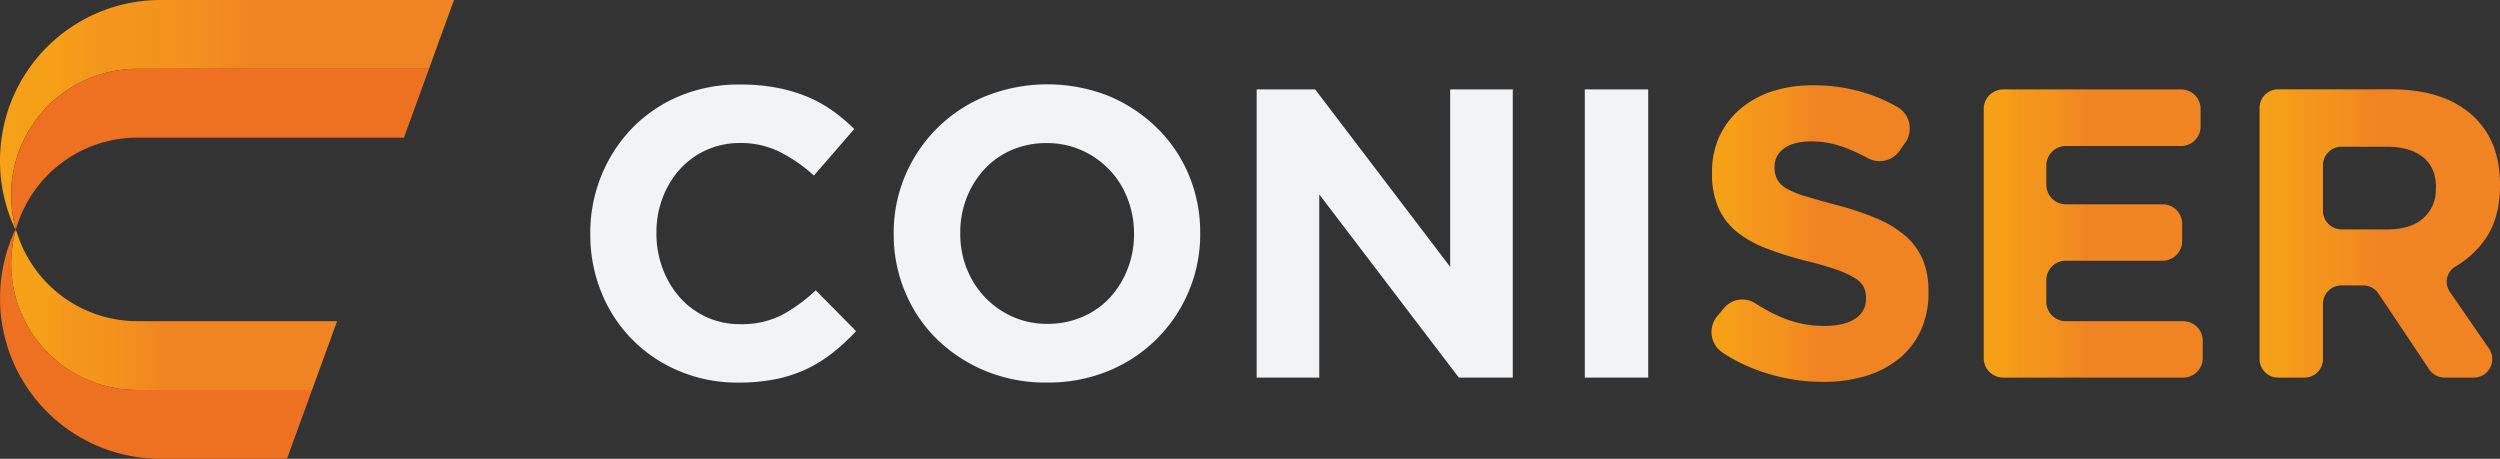 <svg xmlns="http://www.w3.org/2000/svg" xmlns:xlink="http://www.w3.org/1999/xlink" viewBox="0 0 650.63 119.4"><rect x="0" y="0" width="650.63" height="119.4" fill="#333333" stroke="none"/><defs><style>.cls-1{fill:#f2f3f5;}.cls-2{fill:none;}.cls-3{fill:url(#Degradado_sin_nombre_19);}.cls-4{fill:url(#Degradado_sin_nombre_19-2);}.cls-5{fill:url(#Degradado_sin_nombre_19-3);}.cls-6{fill:url(#Degradado_sin_nombre_19-4);}.cls-7{fill:#ee7121;}.cls-8{fill:url(#Degradado_sin_nombre_19-5);}</style><linearGradient id="Degradado_sin_nombre_19" x1="-4724.01" y1="1611.53" x2="-4667.52" y2="1611.53" gradientTransform="translate(5169.43 -1550.76)" gradientUnits="userSpaceOnUse"><stop offset="0" stop-color="#f6a117"/><stop offset="0.11" stop-color="#f69f18"/><stop offset="0.17" stop-color="#f4971c"/><stop offset="0.31" stop-color="#f3931d"/><stop offset="0.44" stop-color="#f18821"/><stop offset="0.47" stop-color="#f08322"/></linearGradient><linearGradient id="Degradado_sin_nombre_19-2" x1="-4653.16" y1="1611.53" x2="-4596.16" y2="1611.53" xlink:href="#Degradado_sin_nombre_19"/><linearGradient id="Degradado_sin_nombre_19-3" x1="-4581.37" y1="1611.53" x2="-4518.8" y2="1611.53" xlink:href="#Degradado_sin_nombre_19"/><linearGradient id="Degradado_sin_nombre_19-4" x1="-5169.43" y1="1580.61" x2="-5028.93" y2="1580.61" xlink:href="#Degradado_sin_nombre_19"/><linearGradient id="Degradado_sin_nombre_19-5" x1="-5166.52" y1="1631.44" x2="-5081.7" y2="1631.44" xlink:href="#Degradado_sin_nombre_19"/></defs><g id="Capa_2" data-name="Capa 2"><g id="Capa_1-2" data-name="Capa 1"><path class="cls-1" d="M216.8,91.74a53.62,53.62,0,0,0,6-5.57L212.3,75.56A42.23,42.23,0,0,1,203.46,82a23,23,0,0,1-10.87,2.36,20.66,20.66,0,0,1-15.7-7,23.81,23.81,0,0,1-4.44-7.5,25.5,25.5,0,0,1-1.61-9.11v-.21a25.1,25.1,0,0,1,1.61-9.05,23.31,23.31,0,0,1,4.5-7.45,20.69,20.69,0,0,1,6.91-5,21,21,0,0,1,8.73-1.82,22.81,22.81,0,0,1,10.23,2.25,39.77,39.77,0,0,1,9,6.22l10.5-12.11a45.1,45.1,0,0,0-5.57-4.72,34.55,34.55,0,0,0-6.54-3.64,40,40,0,0,0-7.87-2.35A49,49,0,0,0,192.7,22,40,40,0,0,0,176.84,25a37.22,37.22,0,0,0-12.32,8.36,38.63,38.63,0,0,0-8,12.32,39.09,39.09,0,0,0-2.89,15.05V61a39.51,39.51,0,0,0,2.89,15.11,37.05,37.05,0,0,0,20.25,20.46,38.84,38.84,0,0,0,15.32,3,48.53,48.53,0,0,0,9.86-.91A35.42,35.42,0,0,0,210,96,35.94,35.94,0,0,0,216.8,91.74Z"/><path class="cls-1" d="M272.41,99.56a41.38,41.38,0,0,0,16-3,38.37,38.37,0,0,0,20.94-20.68,37.92,37.92,0,0,0,3-15.06v-.21a38.51,38.51,0,0,0-2.95-15.05,37,37,0,0,0-8.25-12.22A39.86,39.86,0,0,0,288.59,25a43.44,43.44,0,0,0-32,0,38.35,38.35,0,0,0-21,20.68,37.9,37.9,0,0,0-3,15.05V61a38.33,38.33,0,0,0,3,15.05,36.85,36.85,0,0,0,8.25,12.22,39.75,39.75,0,0,0,12.59,8.25A40.93,40.93,0,0,0,272.41,99.56ZM251.57,69.88a24.89,24.89,0,0,1-1.66-9.11v-.21a24.49,24.49,0,0,1,1.66-9.05,23.58,23.58,0,0,1,4.61-7.45,21,21,0,0,1,7.07-5,22.49,22.49,0,0,1,9.16-1.82,22,22,0,0,1,9.11,1.88,22.65,22.65,0,0,1,7.23,5.09,22.4,22.4,0,0,1,4.71,7.5,24.88,24.88,0,0,1,1.67,9.1V61A24.5,24.5,0,0,1,293.46,70a23.67,23.67,0,0,1-4.6,7.45,20.82,20.82,0,0,1-7.13,5,22.42,22.42,0,0,1-9.1,1.83,21.92,21.92,0,0,1-9.17-1.88,22.68,22.68,0,0,1-11.89-12.59Z"/><polygon class="cls-1" points="343.34 50.59 379.66 98.27 393.7 98.27 393.7 23.27 377.41 23.27 377.41 69.45 342.27 23.27 327.05 23.27 327.05 98.27 343.34 98.27 343.34 50.59"/><rect class="cls-1" x="412.45" y="23.27" width="16.5" height="75"/><path class="cls-2" d="M621,38.17H609.38A4.82,4.82,0,0,0,604.56,43V54.88a4.82,4.82,0,0,0,4.82,4.82h11.89q6.11,0,9.38-2.89a9.79,9.79,0,0,0,3.27-7.71v-.22c0-3.57-1.15-6.25-3.43-8S625,38.17,621,38.17Z"/><path class="cls-3" d="M495.74,61.26a28.51,28.51,0,0,0-7.52-4.5,77,77,0,0,0-10.16-3.38q-4.83-1.29-8-2.25a23.72,23.72,0,0,1-5-2,6.37,6.37,0,0,1-2.53-2.42,6.79,6.79,0,0,1-.7-3.16v-.21a5.68,5.68,0,0,1,2.41-4.66q2.42-1.87,7.24-1.88a25.07,25.07,0,0,1,9.64,2A48.92,48.92,0,0,1,486,41.1a6.38,6.38,0,0,0,8.39-1.88l1.51-2.17a6.42,6.42,0,0,0-2.15-9.23,42.5,42.5,0,0,0-6.89-3.15A44.68,44.68,0,0,0,471.7,22.2a33.23,33.23,0,0,0-10.59,1.61,24.07,24.07,0,0,0-8.26,4.61,21.08,21.08,0,0,0-5.38,7.12,21.71,21.71,0,0,0-1.91,9.27V45a21.81,21.81,0,0,0,1.77,9.33,17,17,0,0,0,5,6.26,29,29,0,0,0,7.85,4.23A90.2,90.2,0,0,0,470.48,68q4.72,1.18,7.68,2.25a23.61,23.61,0,0,1,4.62,2.15,6,6,0,0,1,2.26,2.3,6.55,6.55,0,0,1,.59,2.84v.21a5.91,5.91,0,0,1-2.84,5.2c-1.89,1.25-4.56,1.87-8,1.87A28.23,28.23,0,0,1,463,82.31,45.35,45.35,0,0,1,456.91,79a6.22,6.22,0,0,0-8.2,1.14l-1.8,2.16a6.43,6.43,0,0,0,1.41,9.48,44,44,0,0,0,9.34,4.66,49.79,49.79,0,0,0,16.82,2.95,37.38,37.38,0,0,0,11.13-1.56,25.16,25.16,0,0,0,8.64-4.5A20.35,20.35,0,0,0,499.89,86a23.21,23.21,0,0,0,2-9.91v-.22a21,21,0,0,0-1.55-8.46A17.17,17.17,0,0,0,495.74,61.26Z"/><path class="cls-4" d="M568.19,83.6H537.63a5.08,5.08,0,0,1-5.07-5.08v-5.6a5.07,5.07,0,0,1,5.07-5.07h25.21a5.08,5.08,0,0,0,5.07-5.08V58.25a5.07,5.07,0,0,0-5.07-5.08H537.63a5.08,5.08,0,0,1-5.07-5.08V43A5.08,5.08,0,0,1,537.63,38h30a5.08,5.08,0,0,0,5.08-5.08V28.35a5.09,5.09,0,0,0-5.08-5.08H521.35a5.08,5.08,0,0,0-5.08,5.08V93.2a5.07,5.07,0,0,0,5.08,5.07h46.84a5.07,5.07,0,0,0,5.08-5.07V88.67A5.07,5.07,0,0,0,568.19,83.6Z"/><path class="cls-5" d="M639.05,69.36a25.08,25.08,0,0,0,7.13-6.28q4.46-5.73,4.45-14.84V48q0-11.67-7.45-18.21t-20.84-6.54H592.88a4.82,4.82,0,0,0-4.82,4.82V93.45a4.82,4.82,0,0,0,4.82,4.82h6.86a4.82,4.82,0,0,0,4.82-4.82V79.09a4.82,4.82,0,0,1,4.82-4.82H615a4.82,4.82,0,0,1,4,2.14l13.21,19.73a4.84,4.84,0,0,0,4,2.13h7.57a4.82,4.82,0,0,0,4-7.54L637.61,76A4.62,4.62,0,0,1,639.05,69.36ZM633.92,49.1a9.79,9.79,0,0,1-3.27,7.71q-3.27,2.89-9.38,2.89H609.38a4.82,4.82,0,0,1-4.82-4.82V43a4.82,4.82,0,0,1,4.82-4.82H621q6.1,0,9.54,2.67c2.28,1.79,3.43,4.47,3.43,8Z"/><path class="cls-6" d="M7.49,17.91A41.49,41.49,0,0,0,.43,35.82a40.53,40.53,0,0,0-.43,6A41.66,41.66,0,0,0,4,59.71l.08-.18A32.85,32.85,0,0,1,35.76,17.91h75.88L118.15,0H41.8A41.79,41.79,0,0,0,7.49,17.91Z"/><path class="cls-7" d="M6.5,35.82A32.89,32.89,0,0,0,4.1,59.53l.25-.5a32.84,32.84,0,0,1,31-23.21h69.78l6.52-17.91H35.76A32.82,32.82,0,0,0,6.5,35.82Z"/><path class="cls-8" d="M6.5,83.59A32.85,32.85,0,0,0,35.76,101.5H81.21l6.52-17.91h-52A32.87,32.87,0,0,1,4.35,60.37c-.09-.16-.17-.33-.25-.5a33.07,33.07,0,0,0-1.19,8.79A32.7,32.7,0,0,0,6.5,83.59Z"/><path class="cls-7" d="M.43,83.59A41.76,41.76,0,0,0,41.8,119.4H74.69l6.52-17.9H35.76A32.87,32.87,0,0,1,4.1,59.87s0-.11-.08-.16a41.57,41.57,0,0,0-4,17.9A40.67,40.67,0,0,0,.43,83.59Z"/></g></g></svg>
